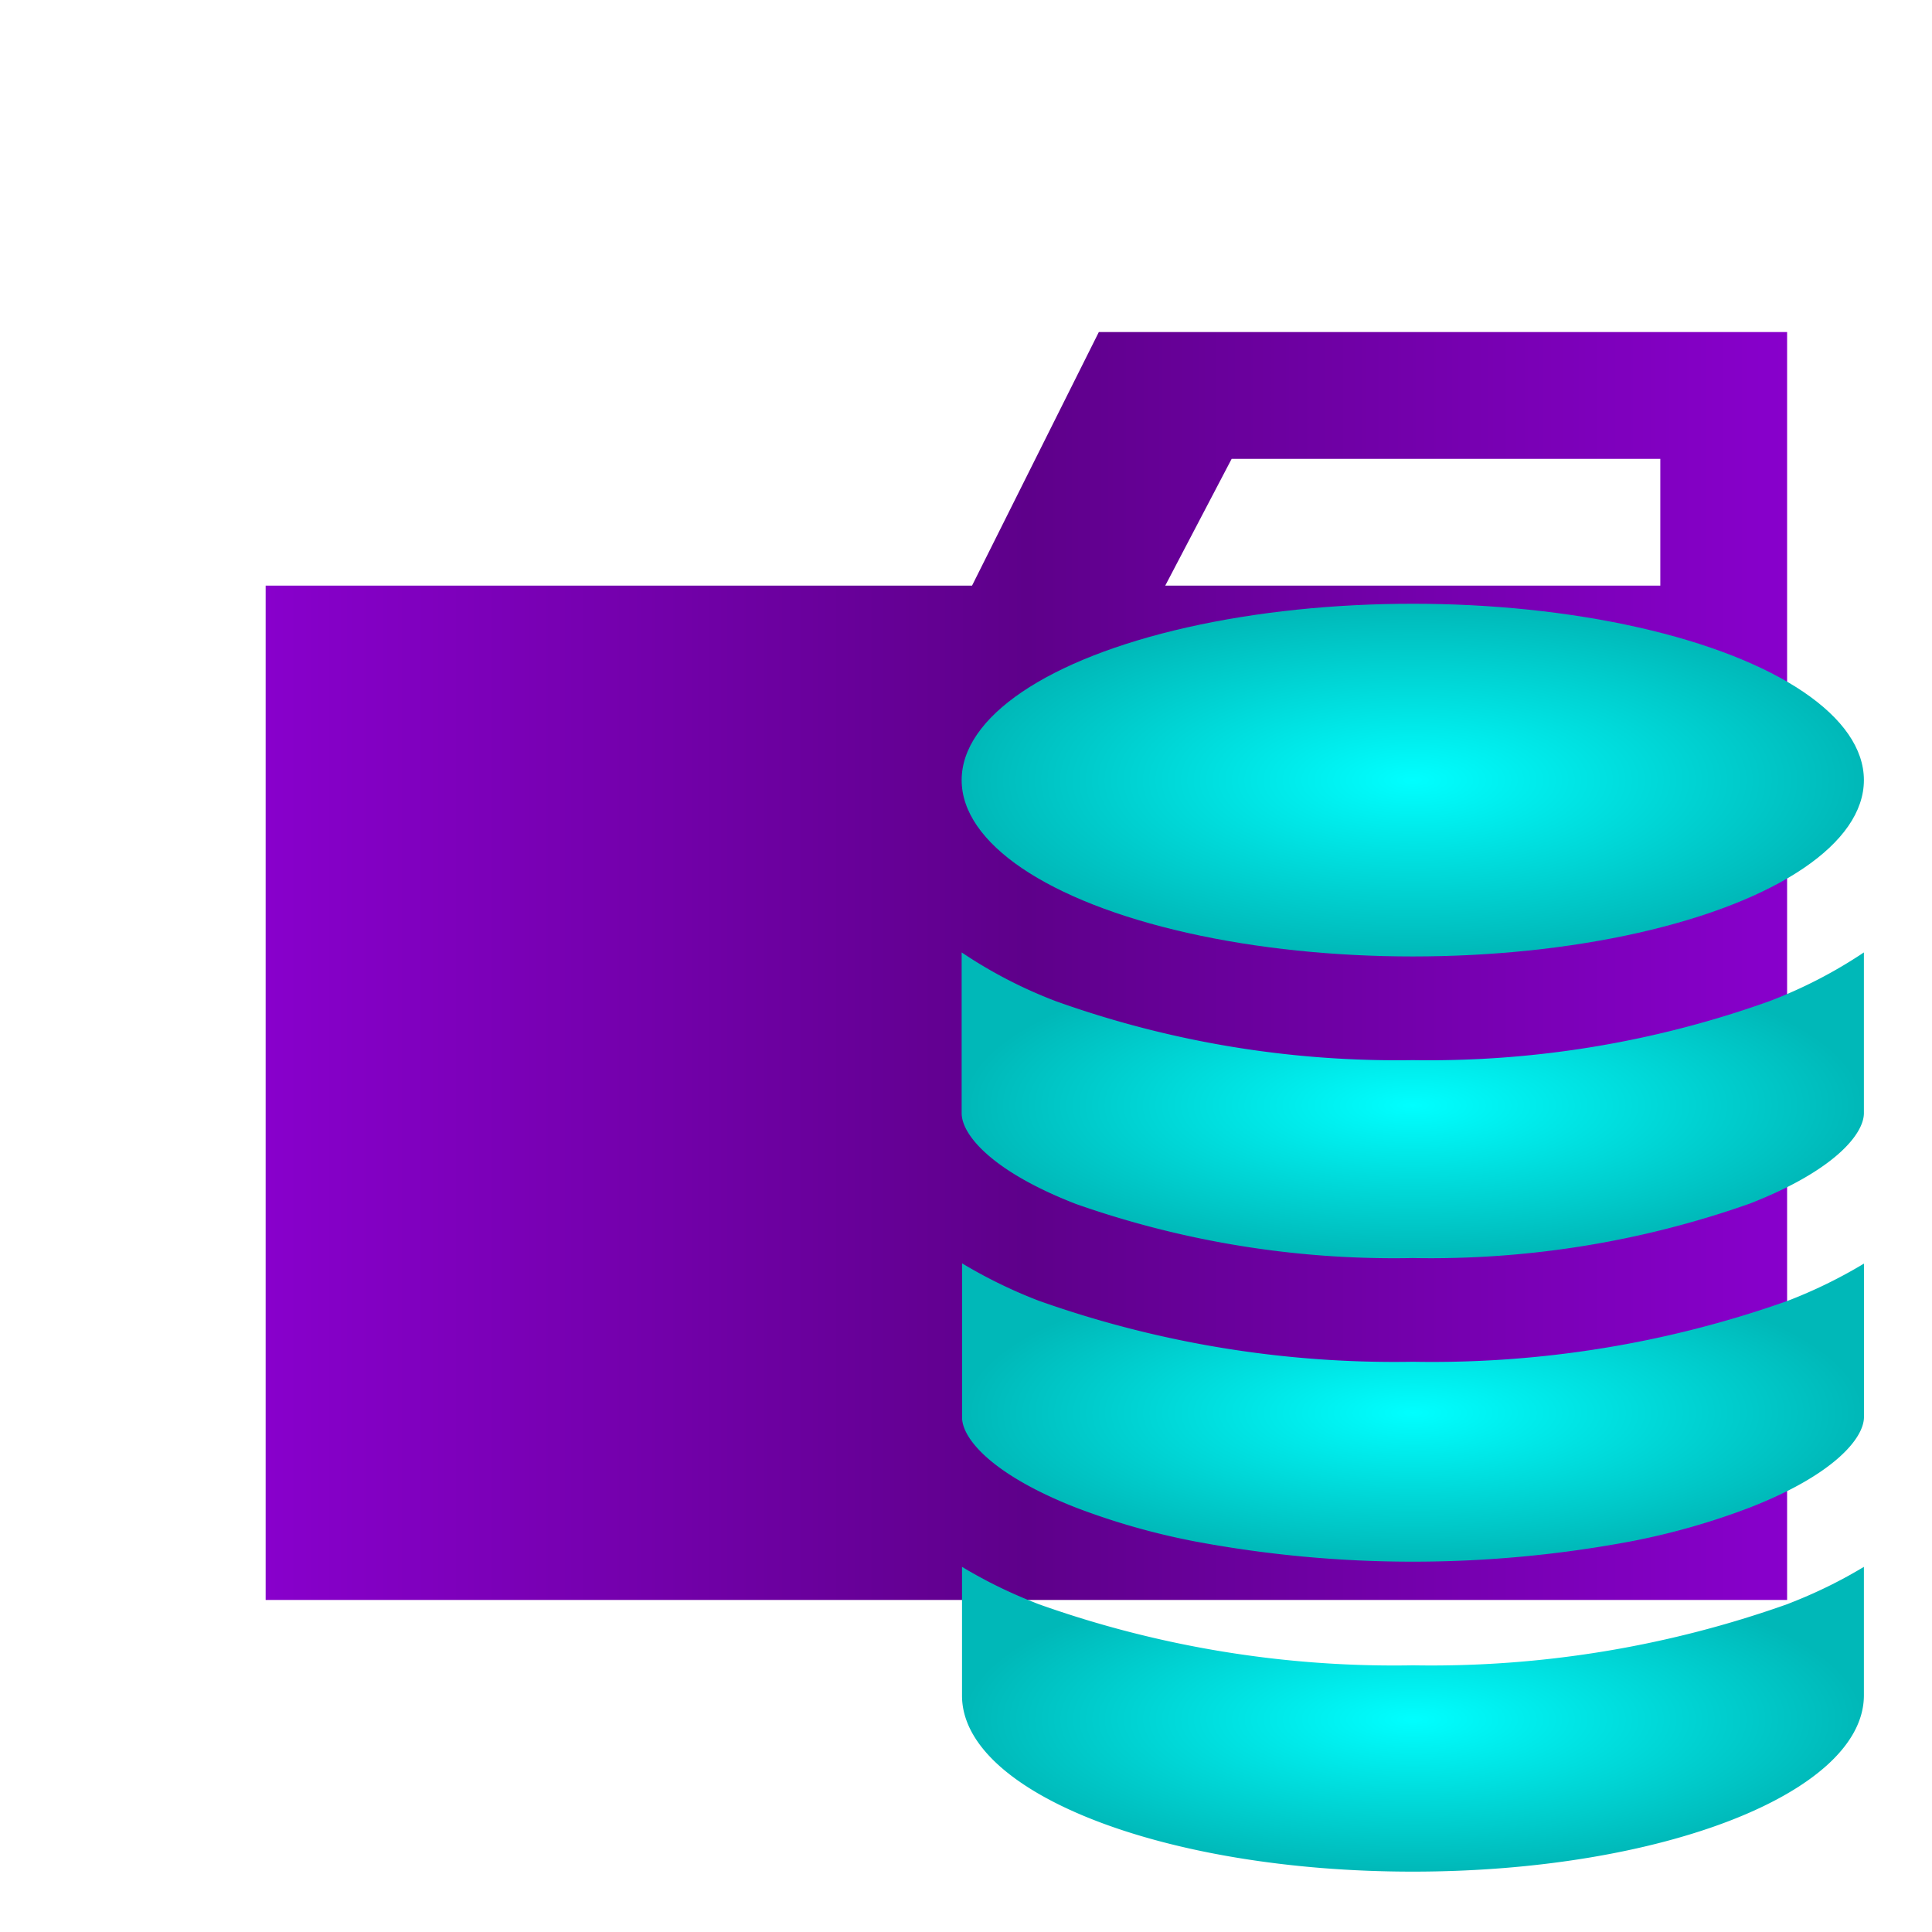<?xml version="1.0" encoding="UTF-8" standalone="no"?>
<svg
   viewBox="0 0 32 32"
   version="1.1"
   id="svg153"
   sodipodi:docname="chen_yefet_database_folder.svg"
   inkscape:version="1.2.2 (732a01da63, 2022-12-09)"
   xmlns:inkscape="http://www.inkscape.org/namespaces/inkscape"
   xmlns:sodipodi="http://sodipodi.sourceforge.net/DTD/sodipodi-0.dtd"
   xmlns:xlink="http://www.w3.org/1999/xlink"
   xmlns="http://www.w3.org/2000/svg"
   xmlns:svg="http://www.w3.org/2000/svg">
  <defs
     id="defs157">
    <linearGradient
       inkscape:collect="always"
       id="linearGradient1194">
      <stop
         style="stop-color:#00ffff;stop-opacity:1;"
         offset="0"
         id="stop1190" />
      <stop
         style="stop-color:#00b8b8;stop-opacity:1;"
         offset="1"
         id="stop1192" />
    </linearGradient>
    <linearGradient
       inkscape:collect="always"
       id="linearGradient1188">
      <stop
         style="stop-color:#00ffff;stop-opacity:1;"
         offset="0"
         id="stop1184" />
      <stop
         style="stop-color:#00b8b8;stop-opacity:1;"
         offset="1"
         id="stop1186" />
    </linearGradient>
    <linearGradient
       inkscape:collect="always"
       id="linearGradient1182">
      <stop
         style="stop-color:#00ffff;stop-opacity:1;"
         offset="0"
         id="stop1178" />
      <stop
         style="stop-color:#00b8b8;stop-opacity:1;"
         offset="1"
         id="stop1180" />
    </linearGradient>
    <linearGradient
       inkscape:collect="always"
       id="linearGradient1160">
      <stop
         style="stop-color:#00ffff;stop-opacity:1;"
         offset="0"
         id="stop1156" />
      <stop
         style="stop-color:#00b8b8;stop-opacity:1;"
         offset="1"
         id="stop1158" />
    </linearGradient>
    <linearGradient
       inkscape:collect="always"
       id="linearGradient1152">
      <stop
         style="stop-color:#8800cc;stop-opacity:1;"
         offset="0"
         id="stop1148" />
      <stop
         style="stop-color:#5e008a;stop-opacity:1;"
         offset="0.5"
         id="stop13086" />
      <stop
         style="stop-color:#8800cc;stop-opacity:1;"
         offset="1"
         id="stop1150" />
    </linearGradient>
    <radialGradient
       inkscape:collect="always"
       xlink:href="#linearGradient1160"
       id="radialGradient1162"
       cx="23.4"
       cy="12.921"
       fx="23.4"
       fy="12.921"
       r="7.472"
       gradientTransform="matrix(1,0,0,0.391,0,7.87)"
       gradientUnits="userSpaceOnUse" />
    <radialGradient
       inkscape:collect="always"
       xlink:href="#linearGradient1194"
       id="radialGradient1164"
       cx="23.4"
       cy="18.308"
       fx="23.4"
       fy="18.308"
       r="7.472"
       gradientTransform="matrix(1,0,0,0.339,0,12.102)"
       gradientUnits="userSpaceOnUse" />
    <radialGradient
       inkscape:collect="always"
       xlink:href="#linearGradient1188"
       id="radialGradient1166"
       cx="23.404"
       cy="23.396"
       fx="23.404"
       fy="23.396"
       r="7.469"
       gradientTransform="matrix(1,0,0,0.331,0,15.657)"
       gradientUnits="userSpaceOnUse" />
    <radialGradient
       inkscape:collect="always"
       xlink:href="#linearGradient1182"
       id="radialGradient1168"
       cx="23.403"
       cy="28.476"
       fx="23.403"
       fy="28.476"
       r="7.469"
       gradientTransform="matrix(1,0,0,0.338,0,18.853)"
       gradientUnits="userSpaceOnUse" />
    <linearGradient
       inkscape:collect="always"
       xlink:href="#linearGradient1152"
       id="linearGradient13084"
       x1="4.4"
       y1="16"
       x2="29.6"
       y2="16"
       gradientUnits="userSpaceOnUse" />
  </defs>
  <sodipodi:namedview
     id="namedview155"
     pagecolor="#ffffff"
     bordercolor="#000000"
     borderopacity="0.25"
     inkscape:showpageshadow="2"
     inkscape:pageopacity="0.0"
     inkscape:pagecheckerboard="0"
     inkscape:deskcolor="#d1d1d1"
     showgrid="false"
     inkscape:zoom="12.125"
     inkscape:cx="-3.628866"
     inkscape:cy="10.309278"
     inkscape:window-width="1920"
     inkscape:window-height="974"
     inkscape:window-x="-11"
     inkscape:window-y="-11"
     inkscape:window-maximized="1"
     inkscape:current-layer="svg153" />
  <title
     id="title141">folder_type_db</title>
  <path
     d="M27.5,5.5H18.2L16.1,9.7H4.4V26.5H29.6V5.5Zm0,4.2H19.3l1.1-2.1h7.1Z"
     style="fill:url(#linearGradient13084);fill-opacity:1"
     id="path143" />
  <path
     d="M17.822,19.942a15.869,15.869,0,0,0,5.578.895,15.869,15.869,0,0,0,5.578-.9c1.4-.545,1.894-1.151,1.894-1.5V15.775a7.768,7.768,0,0,1-1.563.807,16.72,16.72,0,0,1-5.909.977,16.77,16.77,0,0,1-5.909-.975,7.71,7.71,0,0,1-1.563-.809v2.663C15.928,18.793,16.425,19.4,17.822,19.942Z"
     style="fill:url(#radialGradient1164);fill-opacity:1"
     id="path145" />
  <path
     d="M17.822,24.971a11.708,11.708,0,0,0,1.95.556,19.567,19.567,0,0,0,7.257,0,11.711,11.711,0,0,0,1.95-.556c1.4-.545,1.894-1.151,1.894-1.5V20.929a8.029,8.029,0,0,1-1.269.619,17.617,17.617,0,0,1-6.2,1.007,17.618,17.618,0,0,1-6.2-1.011,8.122,8.122,0,0,1-1.269-.619V23.47C15.928,23.82,16.425,24.423,17.822,24.971Z"
     style="fill:url(#radialGradient1166);fill-opacity:1"
     id="path147" />
  <path
     d="M23.4,31c4.125,0,7.472-1.308,7.472-2.921V25.952a7.875,7.875,0,0,1-1.151.571l-.118.047a17.615,17.615,0,0,1-6.2,1.013,17.566,17.566,0,0,1-6.2-1.013c-.04-.015-.079-.032-.118-.047a7.875,7.875,0,0,1-1.151-.571V28.08C15.928,29.692,19.275,31,23.4,31Z"
     style="fill:url(#radialGradient1168);fill-opacity:1"
     id="path149" />
  <ellipse
     cx="23.4"
     cy="12.921"
     rx="7.472"
     ry="2.921"
     style="fill:url(#radialGradient1162);fill-opacity:1"
     id="ellipse151" />
</svg>
